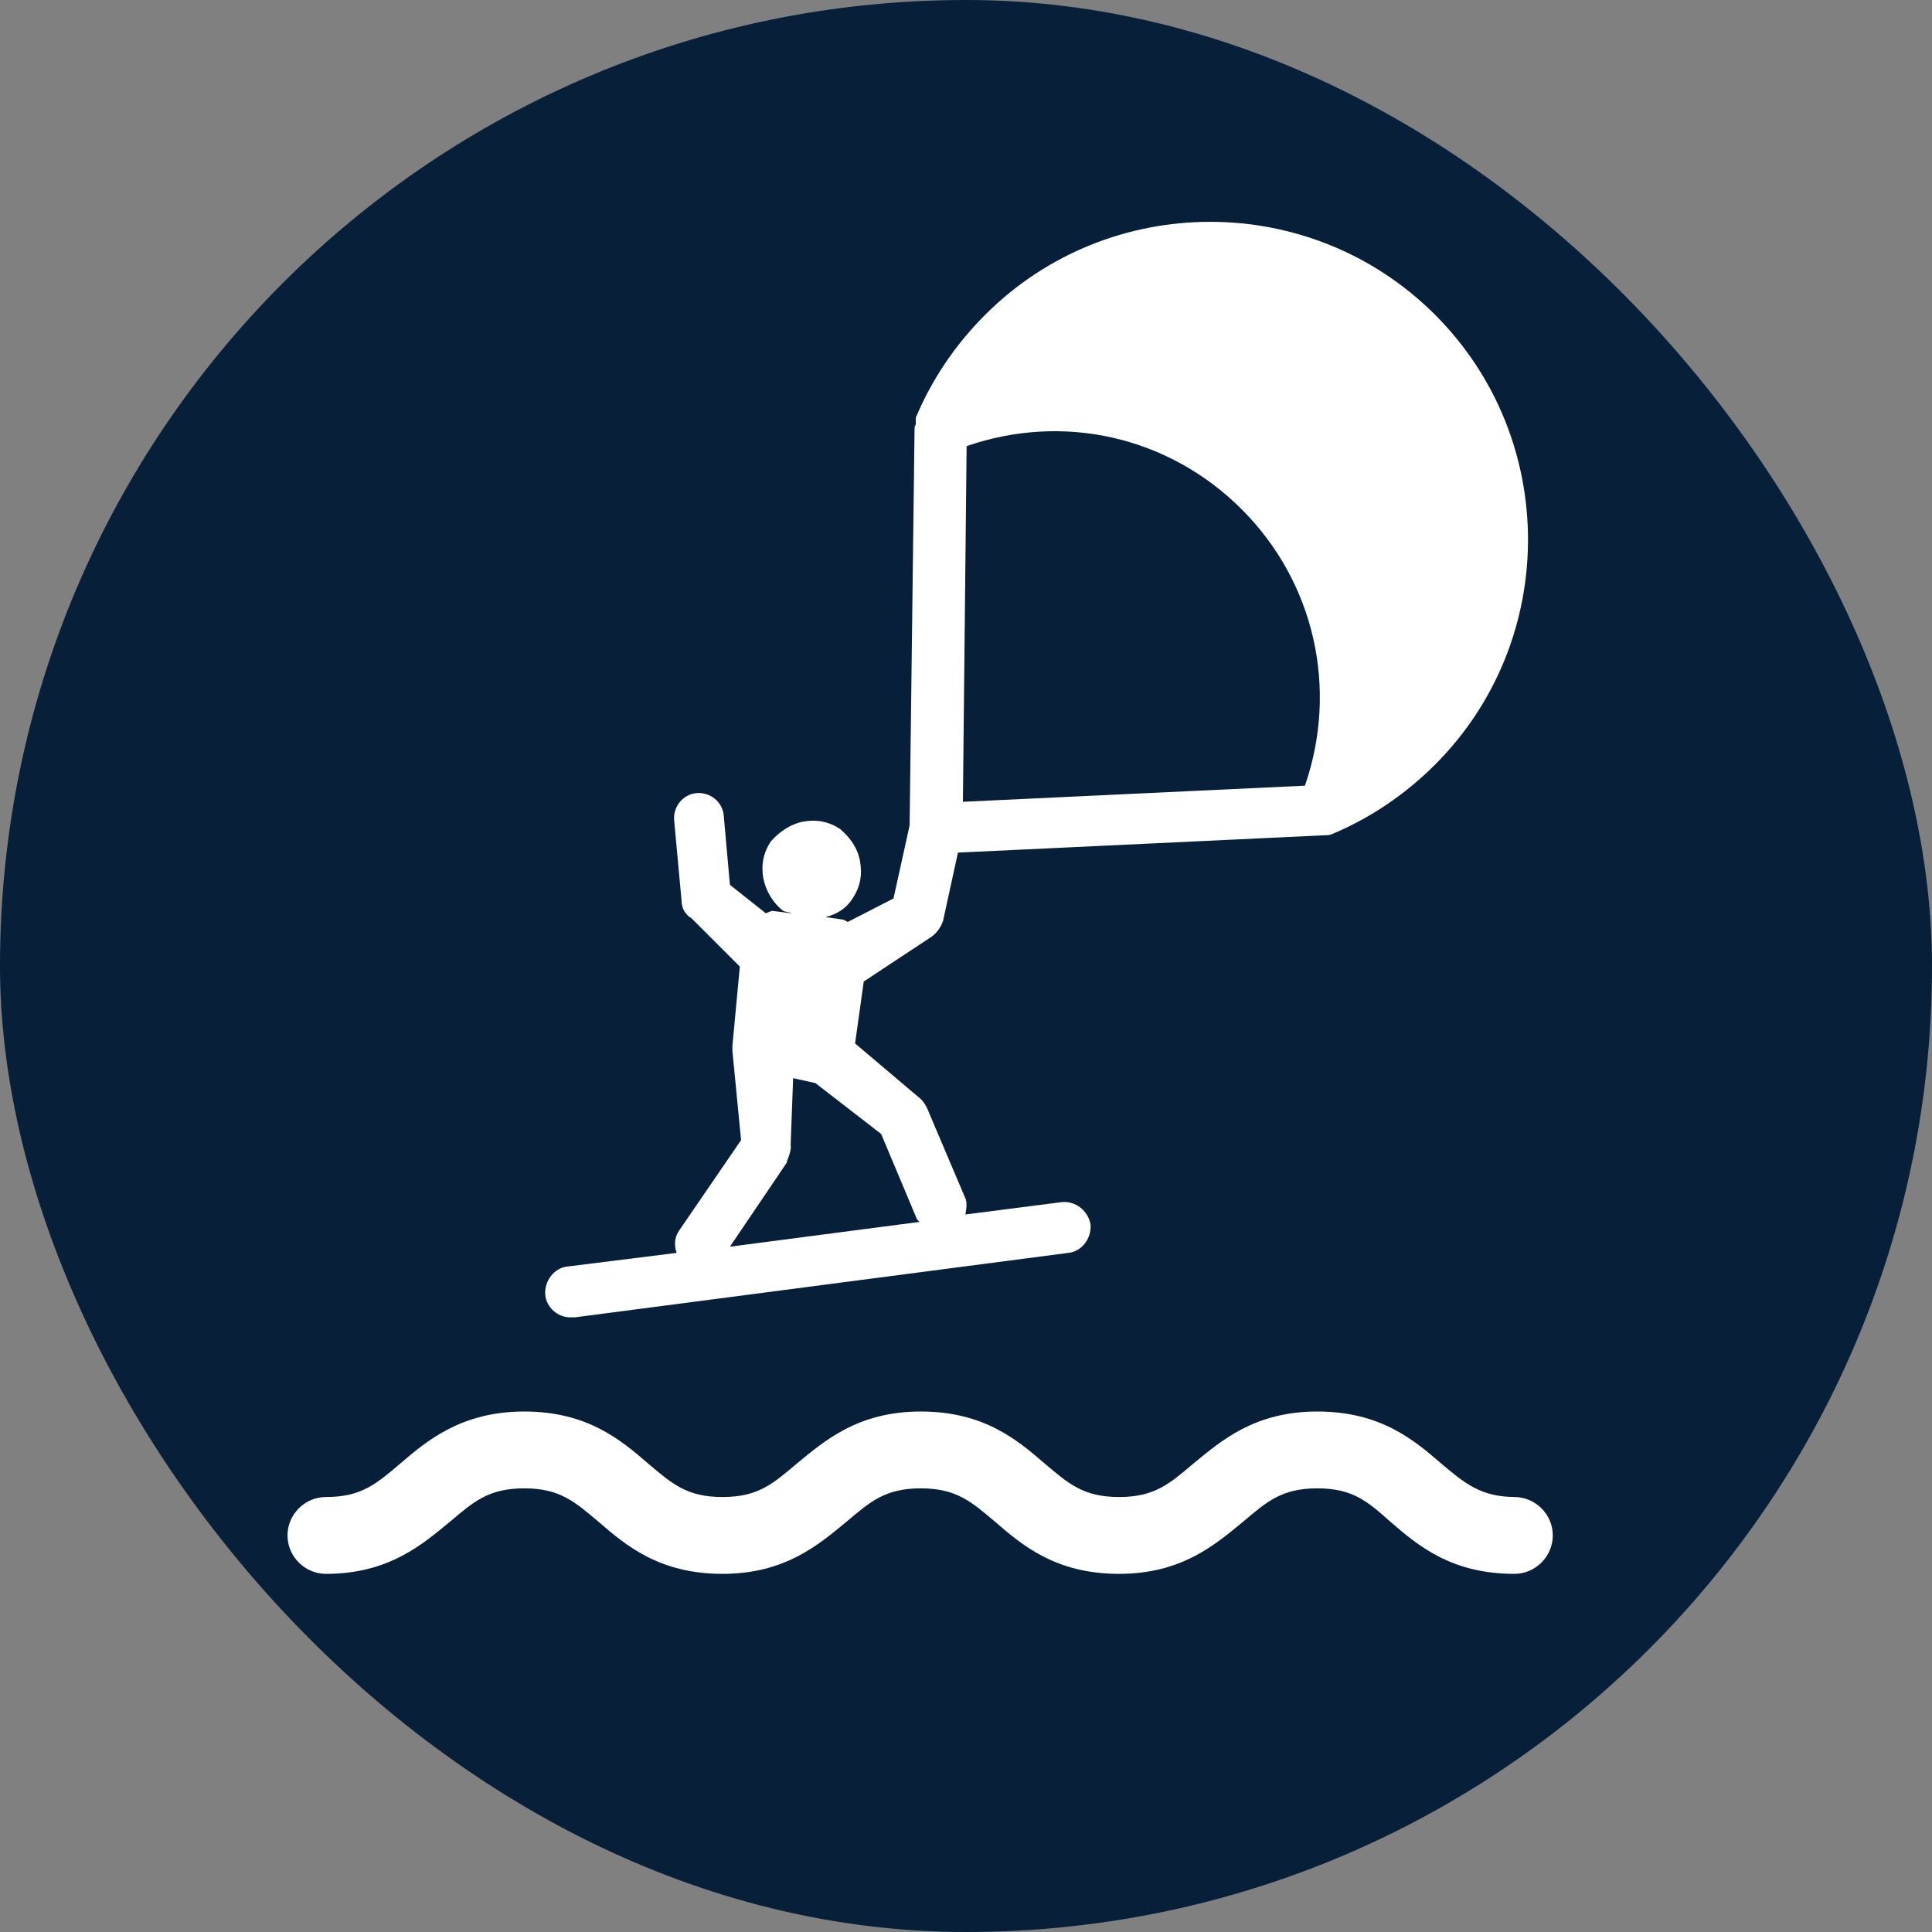 <?xml version="1.0" encoding="UTF-8"?>
<svg xmlns="http://www.w3.org/2000/svg" viewBox="0 0 15.59 15.59">
  <rect x="0" y="0" width="15.59" height="15.59" fill="#808080" stroke="none"/>
  <defs>
    <style>
      .cls-1 {
        fill: #fff;
      }

      .cls-2 {
        fill: #071f39;
      }
    </style>
  </defs>
  <g id="Cirkel">
    <rect class="cls-2" x="0" y="0" width="15.59" height="15.59" rx="7.8" ry="7.8"/>
  </g>
  <g id="ICONS">
    <g>
      <path class="cls-1" d="M12.23,12.08c-.28,0-.41-.11-.6-.27-.22-.19-.49-.42-1-.42s-.78.24-1,.42c-.19.16-.31.27-.6.27s-.41-.11-.6-.27c-.22-.19-.49-.42-1-.42s-.78.24-1,.42c-.19.16-.31.27-.6.27s-.41-.11-.6-.27c-.22-.19-.49-.42-1-.42s-.79.24-1,.42c-.19.16-.31.27-.6.27-.17,0-.31.14-.31.31s.14.31.31.31c.51,0,.78-.24,1-.42.19-.16.31-.27.6-.27s.41.11.6.27c.22.19.49.42,1,.42s.78-.24,1-.42c.19-.16.31-.27.6-.27s.41.11.6.27c.22.19.49.42,1,.42s.78-.24,1-.42c.19-.16.31-.27.6-.27s.41.11.59.27c.22.19.49.42,1,.42.17,0,.31-.14.31-.31s-.14-.31-.31-.31Z"/>
      <path class="cls-1" d="M4.61,10.63s.02,0,.03,0l3.98-.52c.11-.01.19-.12.18-.23-.02-.11-.12-.19-.23-.18l-.78.1s.02-.09,0-.13l-.31-.73s-.03-.06-.06-.08l-.52-.44.07-.5.53-.35c.05-.03.09-.08.11-.14l.12-.55,2.96-.14s0,0,0,0c.02,0,.04,0,.06-.01.31-.13.59-.32.83-.56,1-1,1-2.63,0-3.63-1-1-2.63-1-3.63,0-.24.24-.43.52-.56.83,0,.01,0,.03,0,.05,0,.01-.01.02-.01.03l-.04,3.21-.13.59-.37.19s-.03-.02-.04-.02l-.14-.02c.09-.02.17-.07.22-.15.06-.09.08-.19.06-.3s-.08-.19-.16-.26c-.09-.06-.19-.08-.3-.06-.1.02-.19.08-.26.16-.06.09-.08.19-.06.3.02.1.08.2.16.26.02.01.05.01.07.02l-.16-.02s-.03.01-.05.02l-.29-.23-.05-.56c-.01-.11-.11-.19-.22-.18-.11.01-.19.11-.18.22l.06.65c0,.06.03.11.08.14l.39.39-.06.64s0,.02,0,.02c0,0,0,.01,0,.02l.07.72-.5.73c-.04.06-.04.12-.02.18l-.88.11c-.11.01-.19.12-.18.23.01.1.1.18.2.18ZM7.8,3.6c.78-.27,1.63-.08,2.22.51s.78,1.45.51,2.23l-2.76.13.03-2.87ZM6.35,9.37s.04-.09.03-.13l.02-.54.18.04.53.41.29.69s.01.01.02.02l-1.53.2.46-.68Z"/>
    </g>
  </g>
</svg>